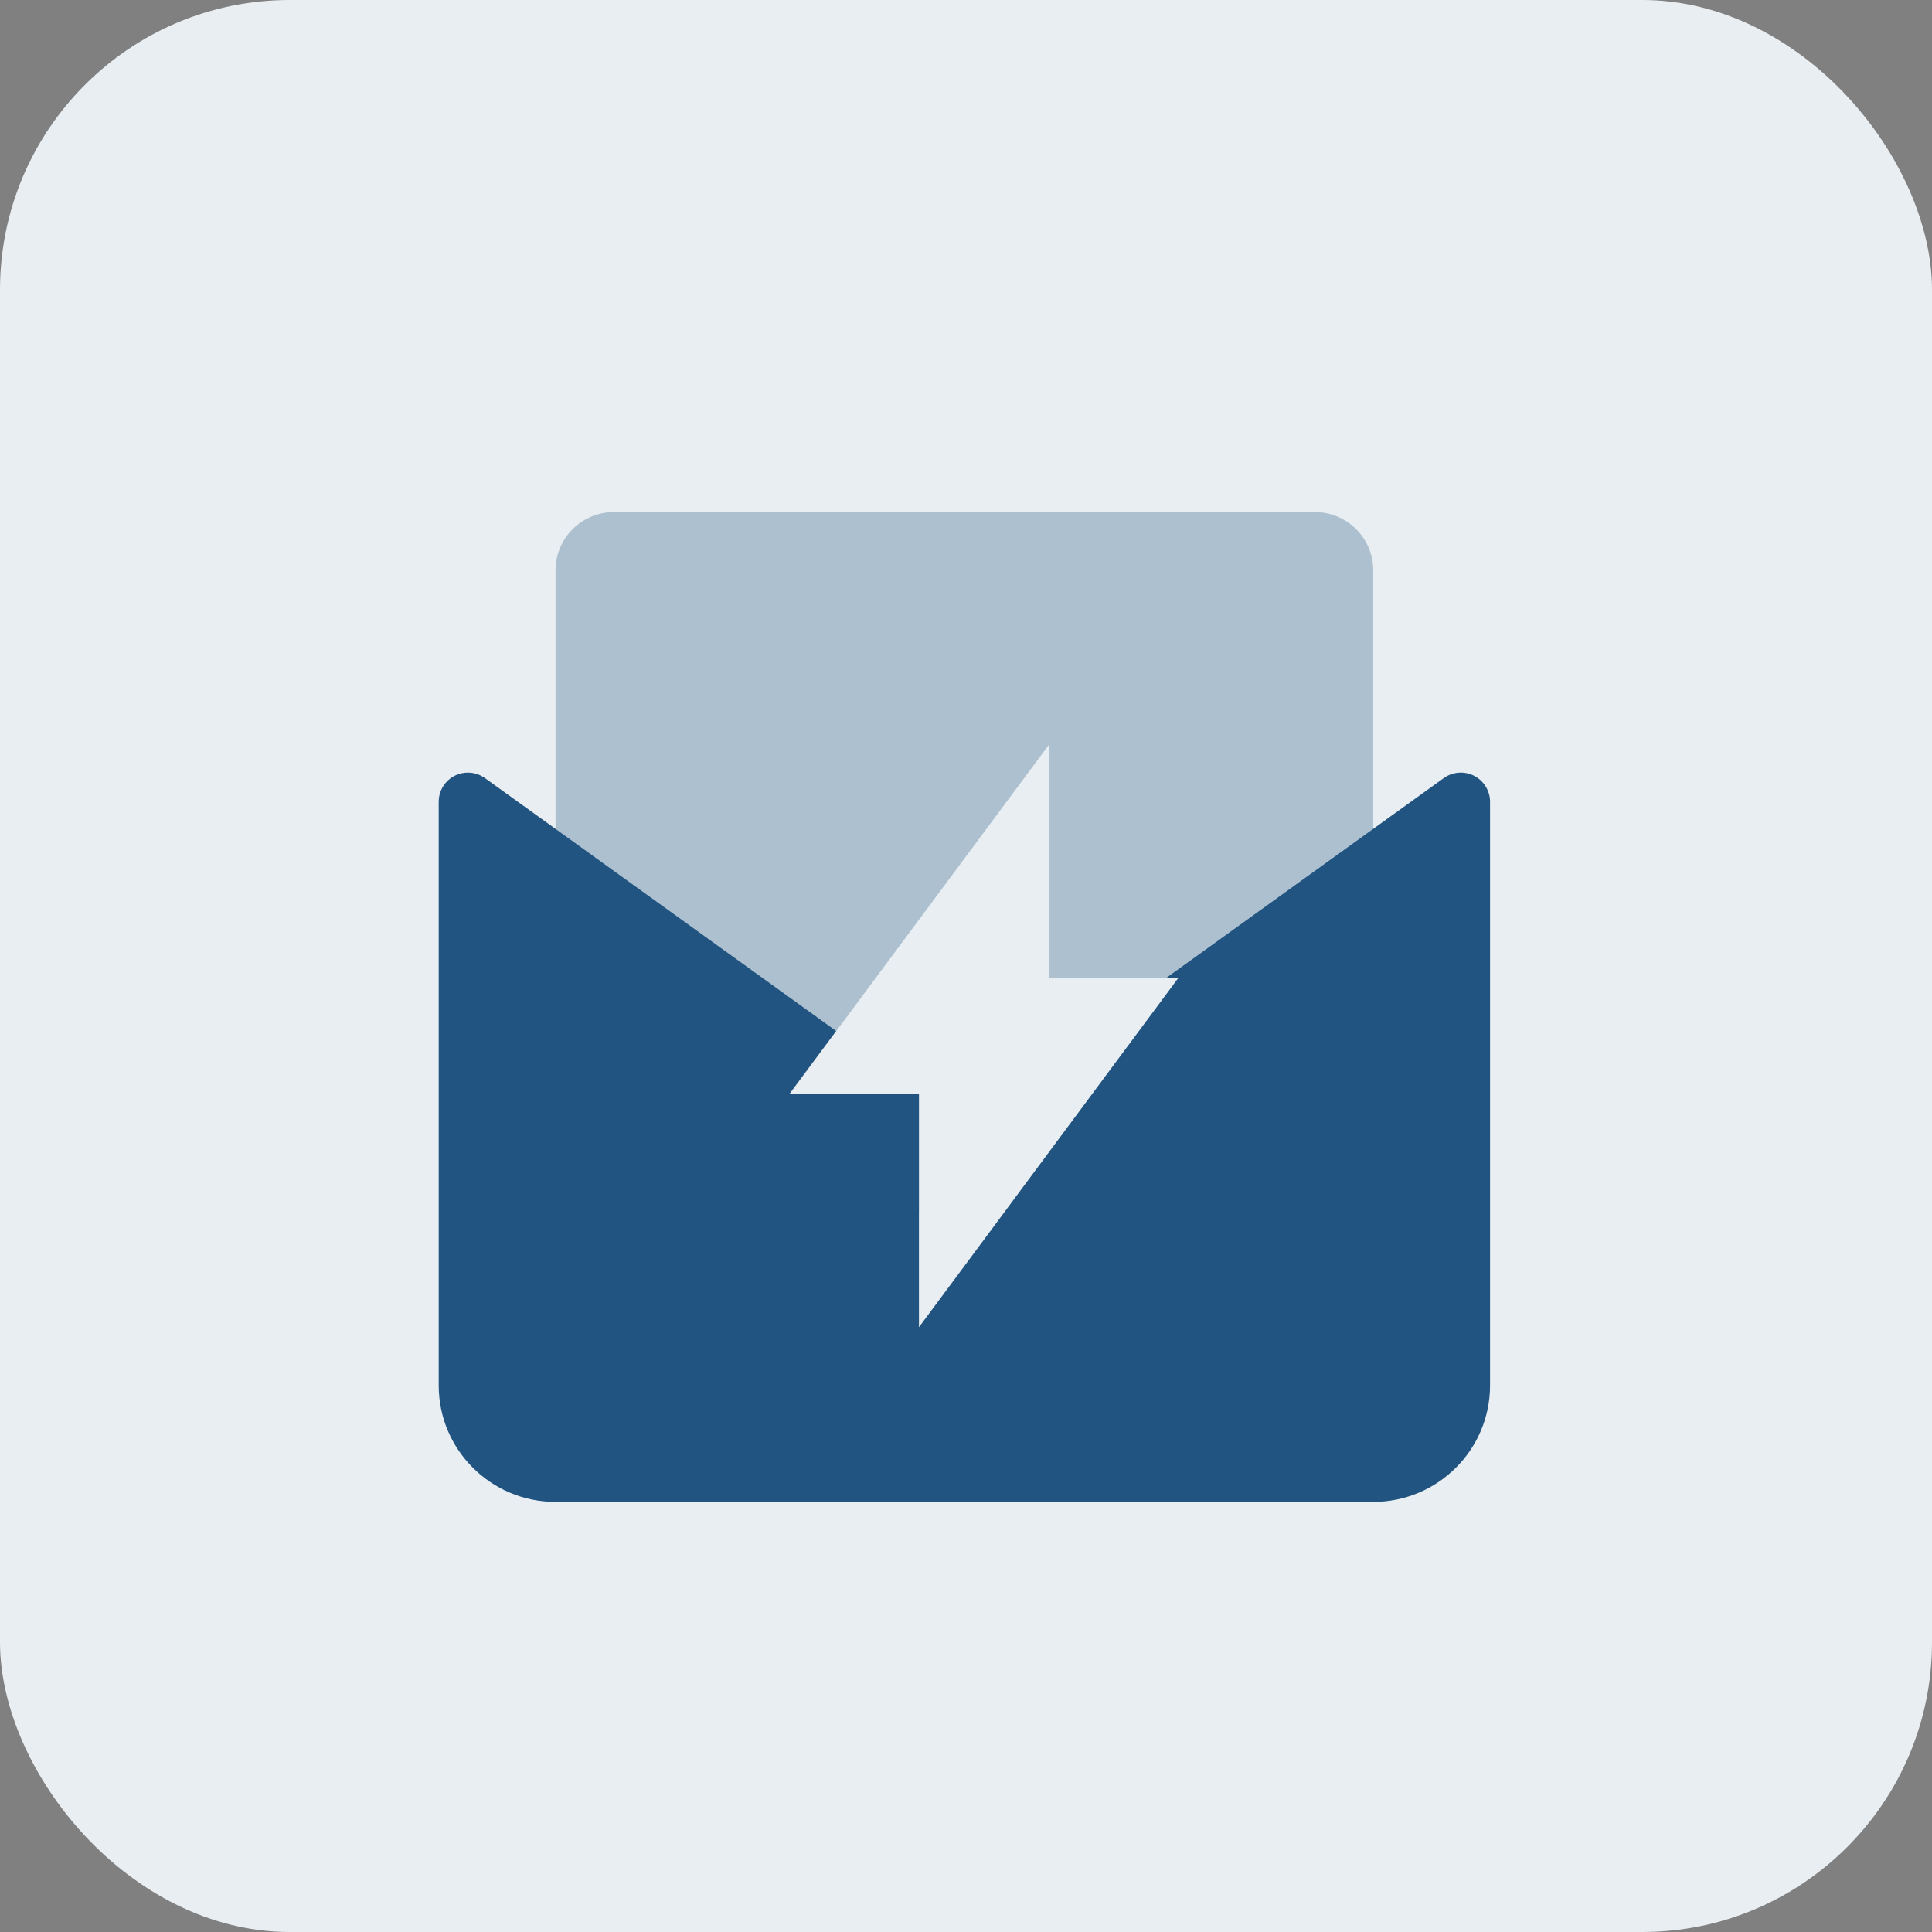 <svg xmlns="http://www.w3.org/2000/svg" width="40" height="40" fill="none" viewBox="0 0 40 40"><rect x="0" y="0" width="40" height="40" fill="#808080" stroke="none"/><rect width="40" height="40" fill="#E9EEF2" rx="6"/><path fill="#215480" fill-rule="evenodd" d="M20.817 25.071L24.401 20.248H21.713V15.425L16.339 22.66H19.026V25.071H12.711C12.043 25.071 11.502 24.531 11.502 23.865V11.807C11.502 11.141 12.043 10.602 12.711 10.602H27.222C27.89 10.602 28.431 11.141 28.431 11.807V23.865C28.431 24.531 27.89 25.071 27.222 25.071H20.817Z" clip-rule="evenodd" opacity=".3"/><path fill="#215480" fill-rule="evenodd" d="M17.311 21.345L16.338 22.655H19.026V27.478L24.4 20.243H24.152L29.891 16.11C30.162 15.915 30.54 15.976 30.735 16.246C30.809 16.349 30.85 16.472 30.85 16.599V28.684C30.85 30.015 29.767 31.095 28.431 31.095H11.501C10.165 31.095 9.083 30.015 9.083 28.684V16.599C9.083 16.266 9.353 15.996 9.687 15.996C9.814 15.996 9.938 16.036 10.041 16.11L17.311 21.345Z" clip-rule="evenodd"/></svg>